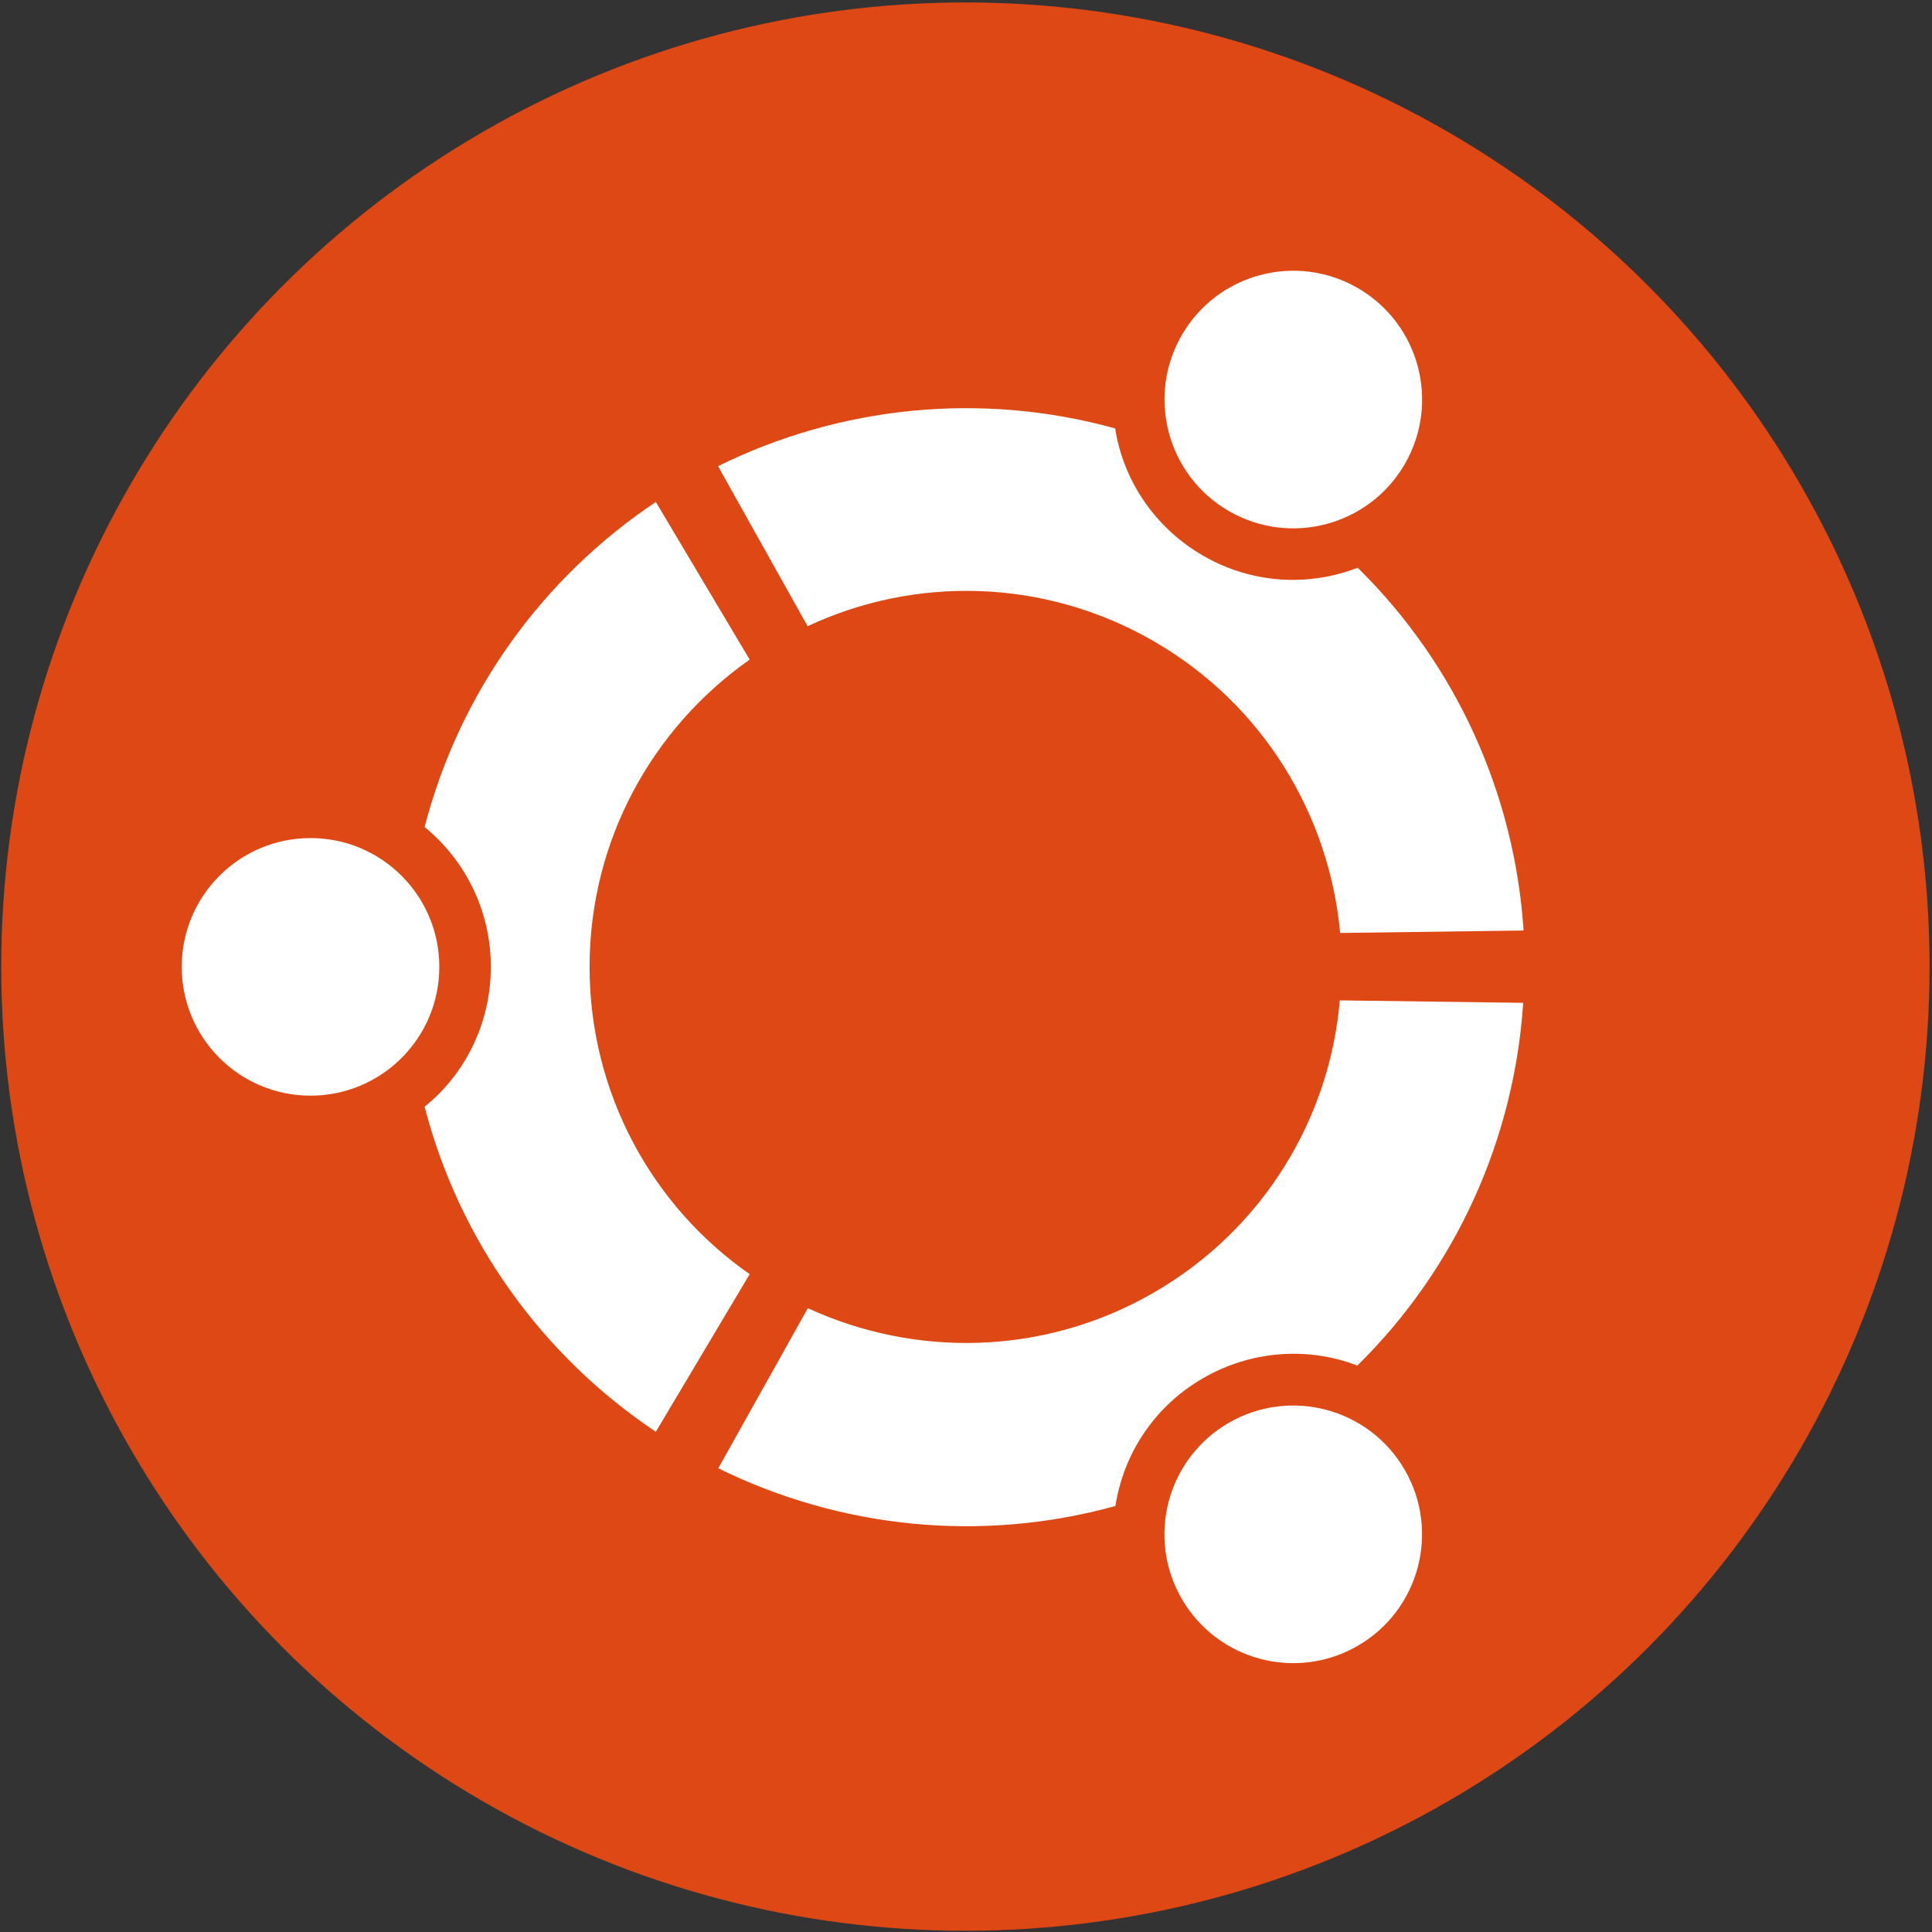 <?xml version="1.0" encoding="utf-8"?>
<!-- Generator: Adobe Illustrator 25.0.0, SVG Export Plug-In . SVG Version: 6.00 Build 0)  -->
<svg version="1.1" id="Ebene_1" xmlns="http://www.w3.org/2000/svg" xmlns:xlink="http://www.w3.org/1999/xlink" x="0px" y="0px"
	 viewBox="0 0 315 315" style="enable-background:new 0 0 315 315;" xml:space="preserve">
<rect x="0" y="0" width="315" height="315" fill="#333333" stroke="none"/>
<style type="text/css">
	.st0{fill:#DD4814;}
	.st1{fill:#FFFFFF;}
</style>
<desc>Created with Sketch.</desc>
<g id="Icons">
	<g id="Artboard" transform="translate(-353, -481)">
		<g id="Logo-ubuntu_cof-orange-hex" transform="translate(353, 481)">
			<circle id="Oval" class="st0" cx="157.4" cy="157.6" r="157.2"/>
			<g id="U" transform="translate(28.829, 81.142)">
				<circle id="Oval_1_" class="st1" cx="21.8" cy="76.5" r="21"/>
				<path id="Path" class="st1" d="M78.1,152.3c-18.4-12.3-32-31-37.7-53C47,94,51.2,85.7,51.2,76.5S47,59.1,40.4,53.7
					c5.7-22,19.3-40.7,37.7-53l15.3,25.7C77.6,37.5,67.3,55.8,67.3,76.5s10.3,39.1,26.1,50.1L78.1,152.3z"/>
			</g>
			
				<g id="U-link" transform="translate(198.19, 86.48) rotate(120) translate(-198.19, -86.48) translate(150.69, 9.48)">
				<g id="U_1_" transform="translate(0.884, 0.19)">
					<circle id="Oval_2_" class="st1" cx="21.8" cy="76.5" r="21"/>
					<path id="Path_1_" class="st1" d="M78.1,152.3c-18.4-12.3-32-31-37.7-53C47,94,51.2,85.7,51.2,76.5c0-9.2-4.2-17.4-10.9-22.8
						c5.7-22,19.3-40.7,37.7-53l15.3,25.7C77.6,37.5,67.3,55.8,67.3,76.5s10.3,39.1,26.1,50.1L78.1,152.3z"/>
				</g>
			</g>
			
				<g id="U-link_1_" transform="translate(198.254, 228.339) rotate(-120) translate(-198.254, -228.339) translate(151.254, 151.839)">
				<g id="U_2_">
					<circle id="Oval_3_" class="st1" cx="21.8" cy="76.5" r="21"/>
					<path id="Path_2_" class="st1" d="M78.1,152.3c-18.4-12.3-32-31-37.7-53C47,94,51.2,85.7,51.2,76.5c0-9.2-4.2-17.4-10.9-22.8
						c5.7-22,19.3-40.7,37.7-53l15.3,25.7C77.6,37.5,67.3,55.8,67.3,76.5s10.3,39.1,26.1,50.1L78.1,152.3z"/>
				</g>
			</g>
		</g>
	</g>
</g>
</svg>
